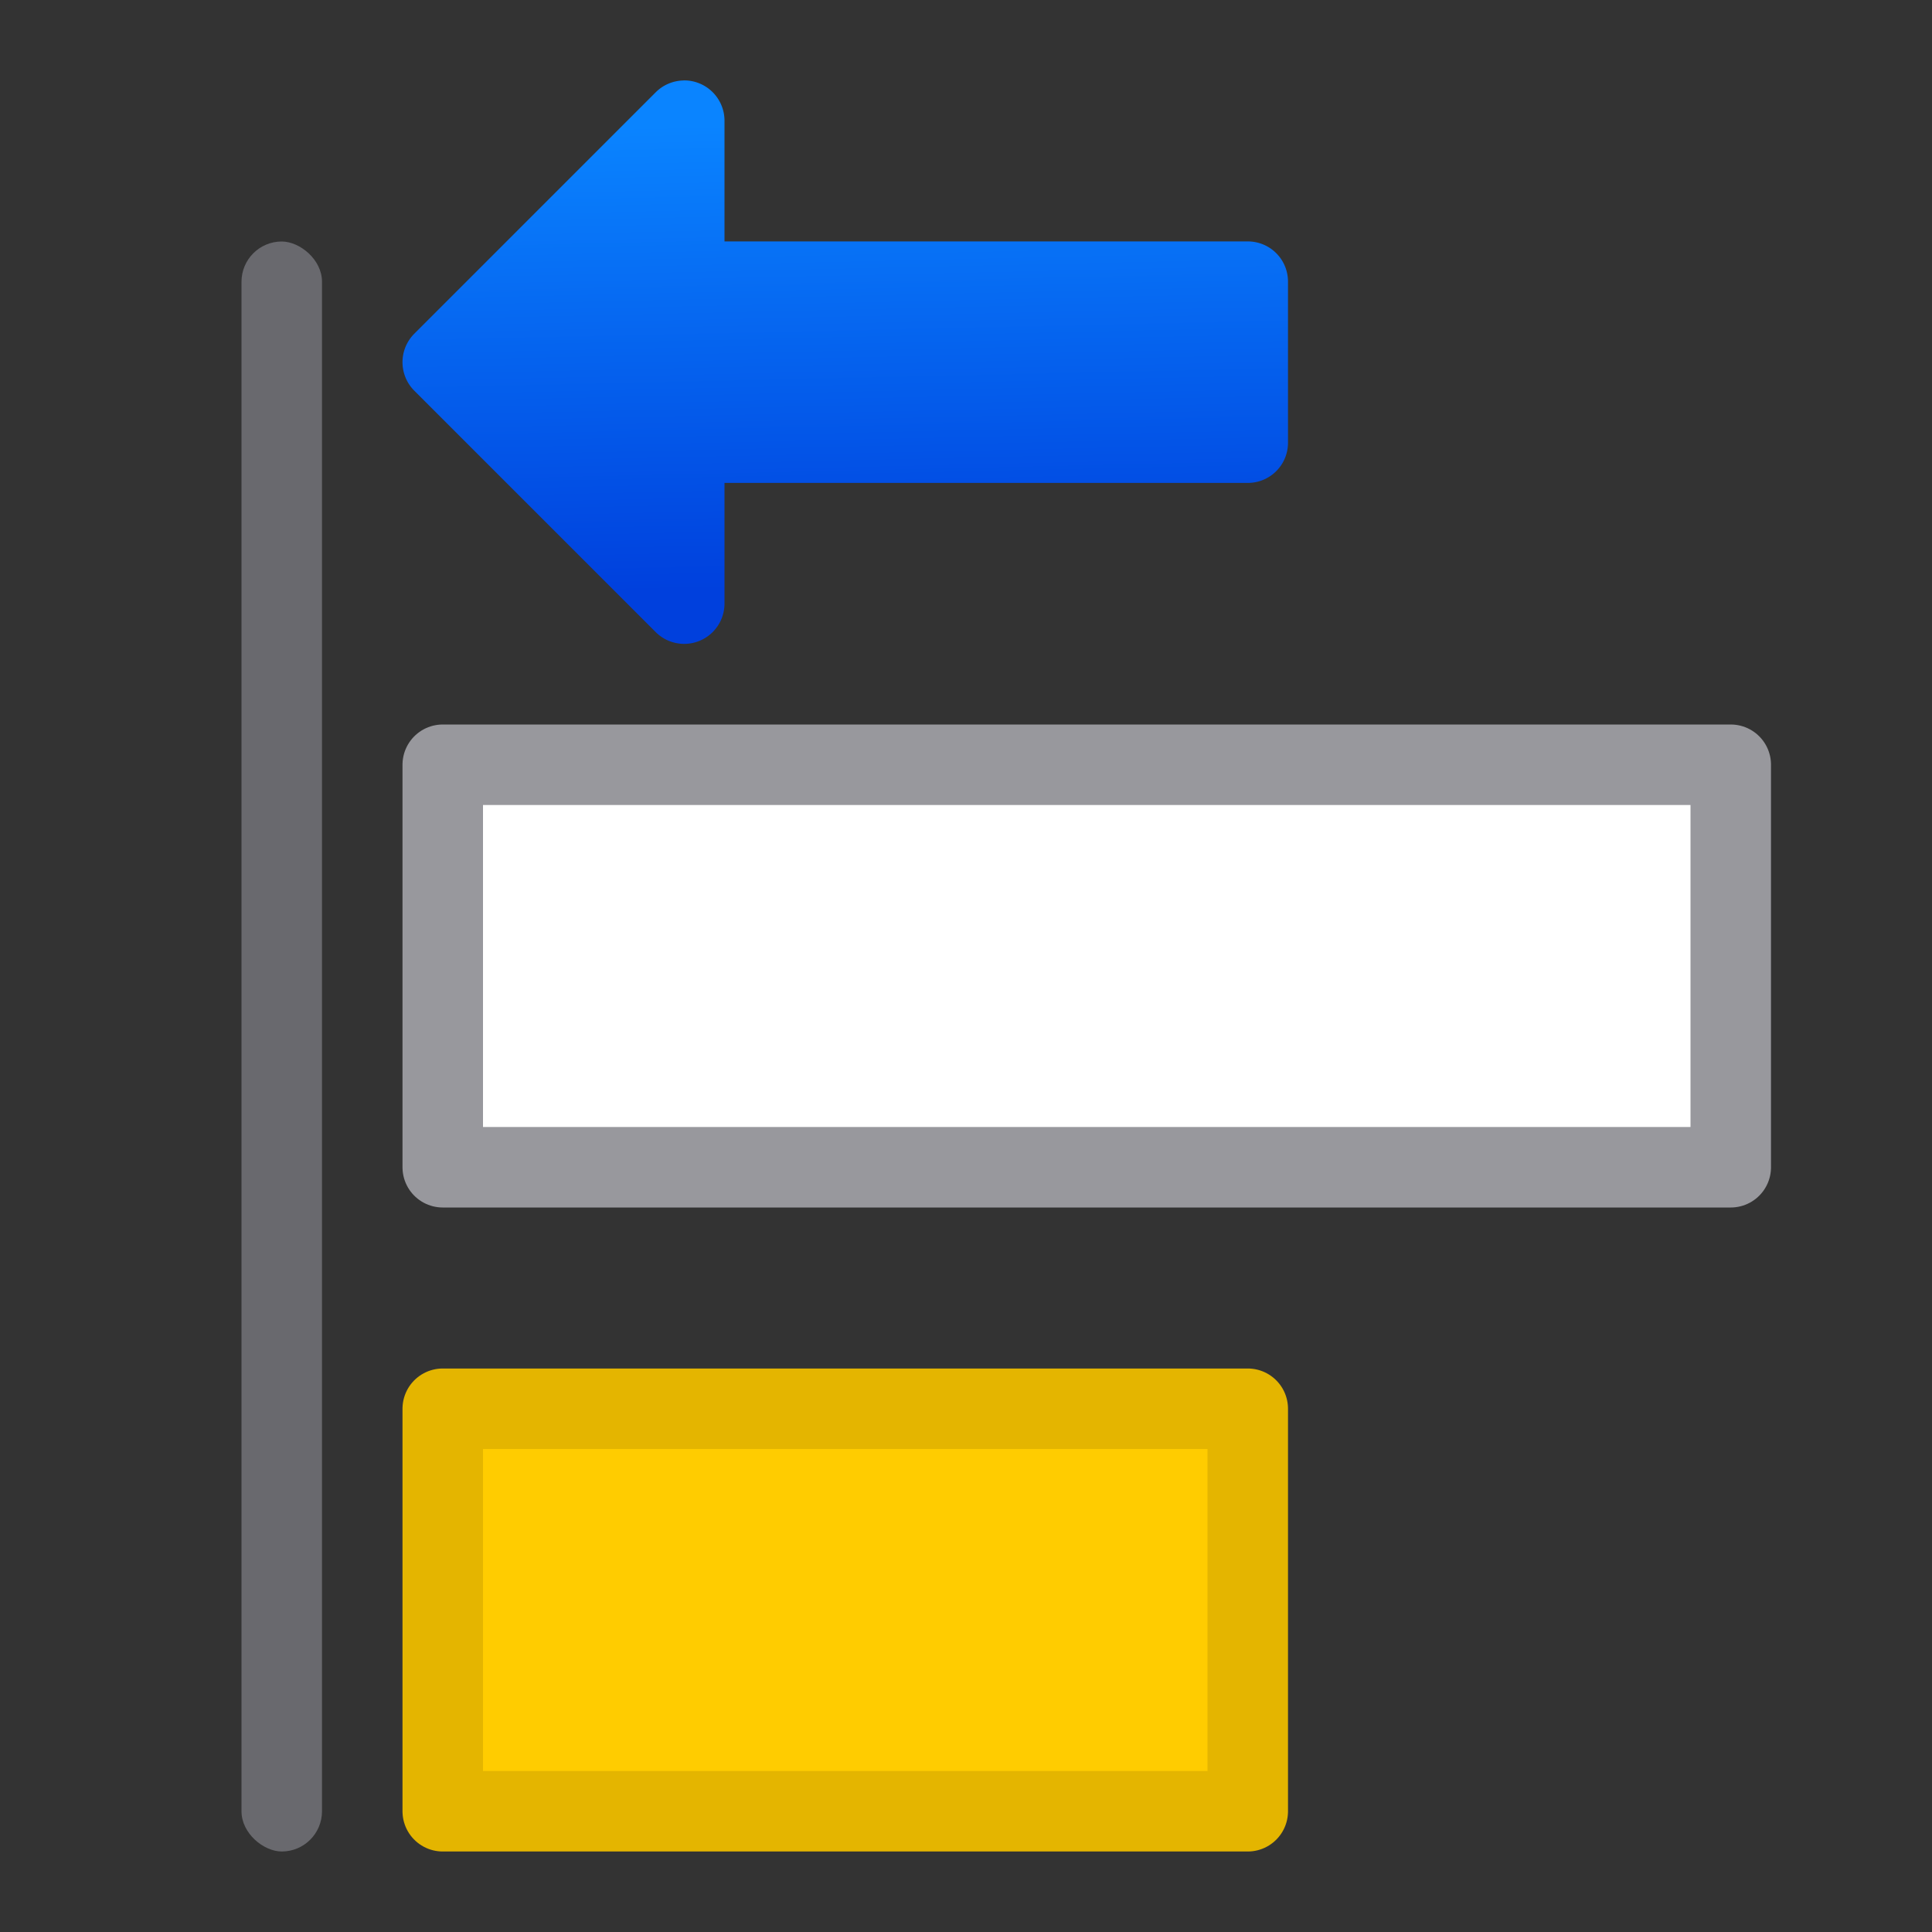 <svg viewBox="0 0 24 24" xmlns="http://www.w3.org/2000/svg" xmlns:xlink="http://www.w3.org/1999/xlink"><rect x="0" y="0" width="24" height="24" fill="#333333" stroke="none"/><linearGradient id="a" gradientTransform="matrix(.707 -.707 .707 .707 -47.243 8.172)" gradientUnits="userSpaceOnUse" x1="3.604" x2="10.823" xlink:href="#b" y1="9.87" y2="2.487"/><linearGradient id="b" gradientTransform="translate(75 -7)" gradientUnits="userSpaceOnUse" x1="14" x2="13.797" y1="22" y2="2.136"><stop offset="0" stop-color="#0040dd"/><stop offset="1" stop-color="#0a84ff"/></linearGradient><linearGradient id="c" gradientTransform="translate(3 -5.005)" gradientUnits="userSpaceOnUse" x1="5.5" x2="5.371" xlink:href="#b" y1="12.341" y2="6.56"/><g transform="matrix(0 -1 -1 0 25 25)"><path d="m7.5 19.5v-10h-5v10z" fill="#fc0" stroke="#e4b500" stroke-linecap="round" stroke-linejoin="round" stroke-opacity=".998"/><path d="m8.484 1a.501.501 0 0 0 -.338.146l-3 3a.501.501 0 0 0 0 .707l3 3a.501.501 0 0 0 .854-.354v-1.5h6.5c.277 0 .5-.223.5-.5v-2c0-.277-.223-.5-.5-.5h-6.5v-1.5a.501.501 0 0 0 -.516-.5z" fill="url(#c)" transform="matrix(0 -1 -1 0 25 25)"/><rect fill="#69696e" height="1" ry=".5" width="20" x="2" y="21"/><path d="m15.5 19.5v-16h-5v16z" fill="#fff" stroke="#98989d" stroke-linecap="round" stroke-linejoin="round"/></g><path d="m-43 9.586 1.414 1.414 5.657-5.657a4 4 0 0 1 5.657 0 4 4 0 0 1 0 5.657c-.392.392-.392 1.022 0 1.414s1.022.392 1.414 0a6 6 0 0 0 0-8.485 6 6 0 0 0 -8.485 0z" fill="url(#a)"/></svg>